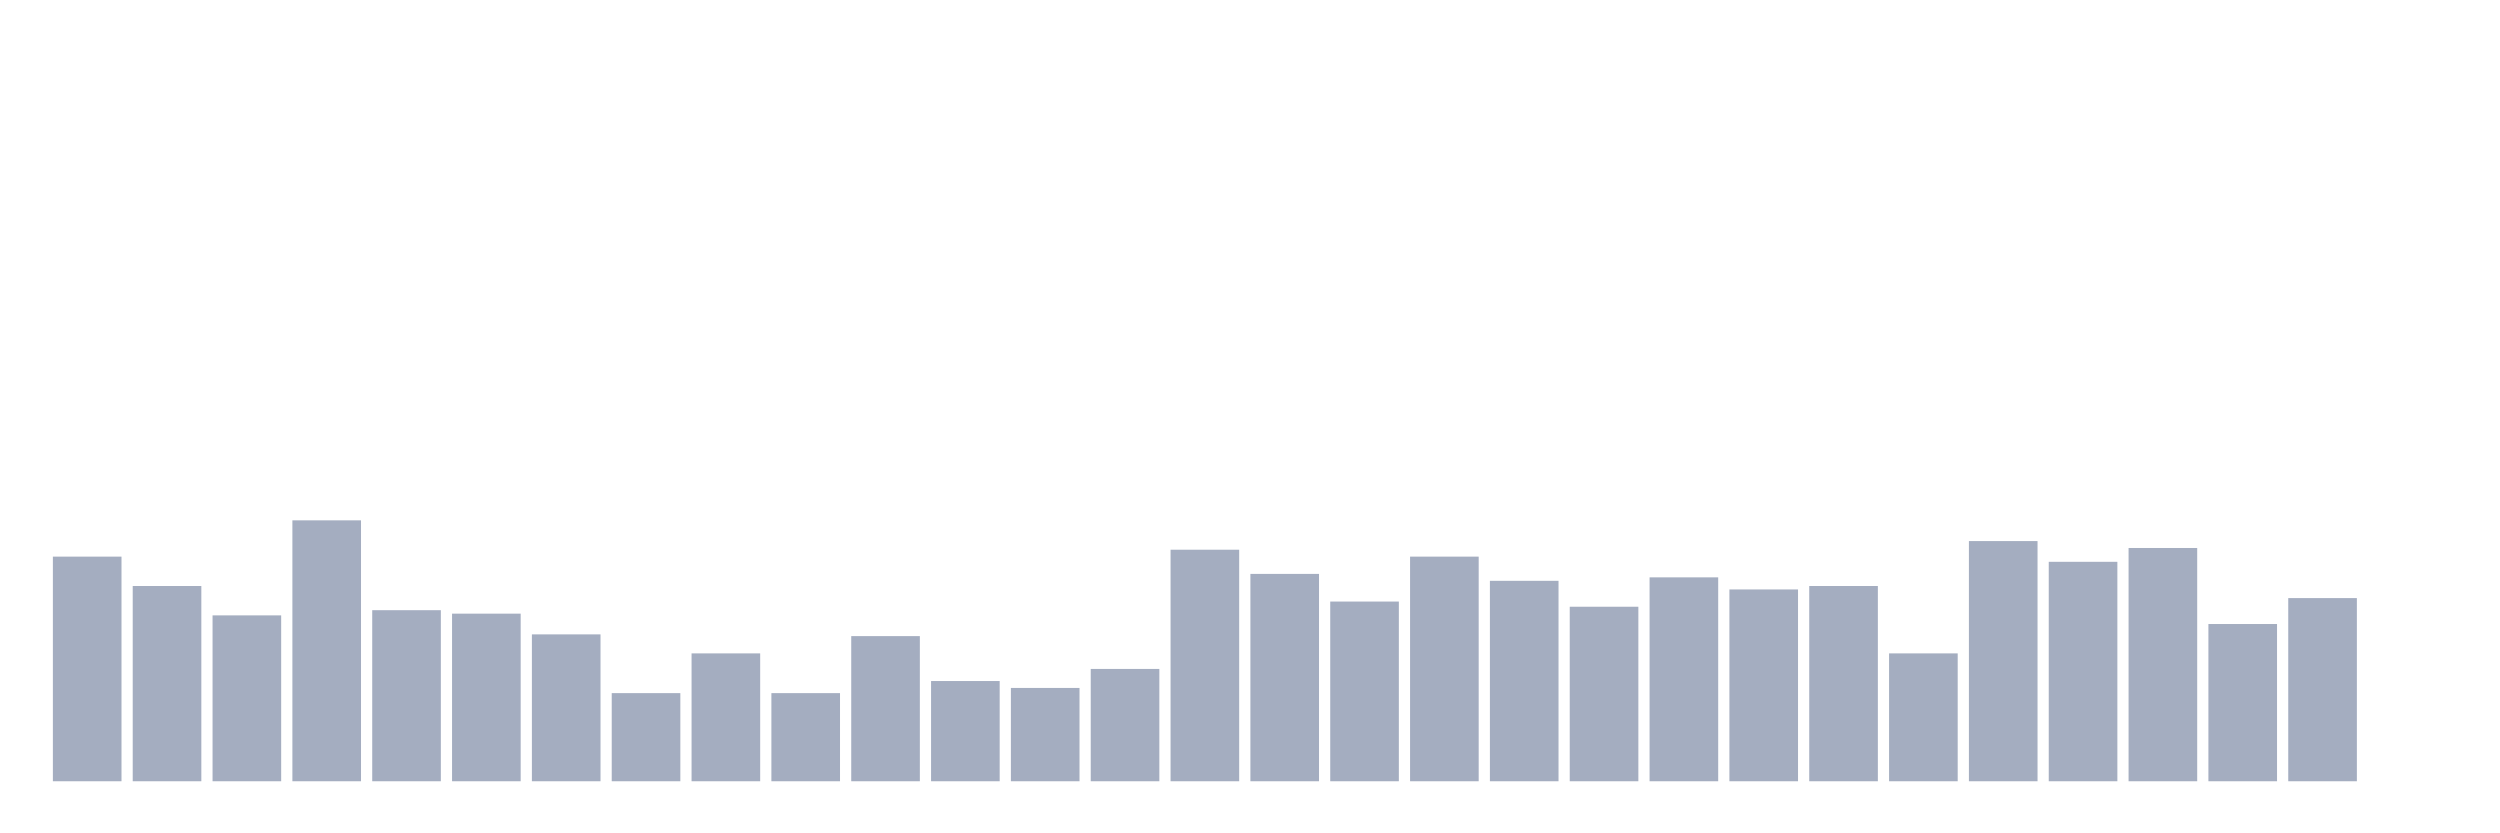 <svg xmlns="http://www.w3.org/2000/svg" viewBox="0 0 480 160"><g transform="translate(10,10)"><rect class="bar" x="0.153" width="13.175" y="96.872" height="43.128" fill="rgb(164,173,192)"></rect><rect class="bar" x="15.482" width="13.175" y="102.512" height="37.488" fill="rgb(164,173,192)"></rect><rect class="bar" x="30.81" width="13.175" y="108.152" height="31.848" fill="rgb(164,173,192)"></rect><rect class="bar" x="46.138" width="13.175" y="89.905" height="50.095" fill="rgb(164,173,192)"></rect><rect class="bar" x="61.466" width="13.175" y="107.156" height="32.844" fill="rgb(164,173,192)"></rect><rect class="bar" x="76.794" width="13.175" y="107.82" height="32.18" fill="rgb(164,173,192)"></rect><rect class="bar" x="92.123" width="13.175" y="111.801" height="28.199" fill="rgb(164,173,192)"></rect><rect class="bar" x="107.451" width="13.175" y="123.081" height="16.919" fill="rgb(164,173,192)"></rect><rect class="bar" x="122.779" width="13.175" y="115.45" height="24.55" fill="rgb(164,173,192)"></rect><rect class="bar" x="138.107" width="13.175" y="123.081" height="16.919" fill="rgb(164,173,192)"></rect><rect class="bar" x="153.436" width="13.175" y="112.133" height="27.867" fill="rgb(164,173,192)"></rect><rect class="bar" x="168.764" width="13.175" y="120.758" height="19.242" fill="rgb(164,173,192)"></rect><rect class="bar" x="184.092" width="13.175" y="122.085" height="17.915" fill="rgb(164,173,192)"></rect><rect class="bar" x="199.42" width="13.175" y="118.436" height="21.564" fill="rgb(164,173,192)"></rect><rect class="bar" x="214.748" width="13.175" y="95.545" height="44.455" fill="rgb(164,173,192)"></rect><rect class="bar" x="230.077" width="13.175" y="100.19" height="39.81" fill="rgb(164,173,192)"></rect><rect class="bar" x="245.405" width="13.175" y="105.498" height="34.502" fill="rgb(164,173,192)"></rect><rect class="bar" x="260.733" width="13.175" y="96.872" height="43.128" fill="rgb(164,173,192)"></rect><rect class="bar" x="276.061" width="13.175" y="101.517" height="38.483" fill="rgb(164,173,192)"></rect><rect class="bar" x="291.39" width="13.175" y="106.493" height="33.507" fill="rgb(164,173,192)"></rect><rect class="bar" x="306.718" width="13.175" y="100.853" height="39.147" fill="rgb(164,173,192)"></rect><rect class="bar" x="322.046" width="13.175" y="103.175" height="36.825" fill="rgb(164,173,192)"></rect><rect class="bar" x="337.374" width="13.175" y="102.512" height="37.488" fill="rgb(164,173,192)"></rect><rect class="bar" x="352.702" width="13.175" y="115.45" height="24.55" fill="rgb(164,173,192)"></rect><rect class="bar" x="368.031" width="13.175" y="93.886" height="46.114" fill="rgb(164,173,192)"></rect><rect class="bar" x="383.359" width="13.175" y="97.867" height="42.133" fill="rgb(164,173,192)"></rect><rect class="bar" x="398.687" width="13.175" y="95.213" height="44.787" fill="rgb(164,173,192)"></rect><rect class="bar" x="414.015" width="13.175" y="109.81" height="30.19" fill="rgb(164,173,192)"></rect><rect class="bar" x="429.344" width="13.175" y="104.834" height="35.166" fill="rgb(164,173,192)"></rect><rect class="bar" x="444.672" width="13.175" y="140" height="0" fill="rgb(164,173,192)"></rect></g></svg>
